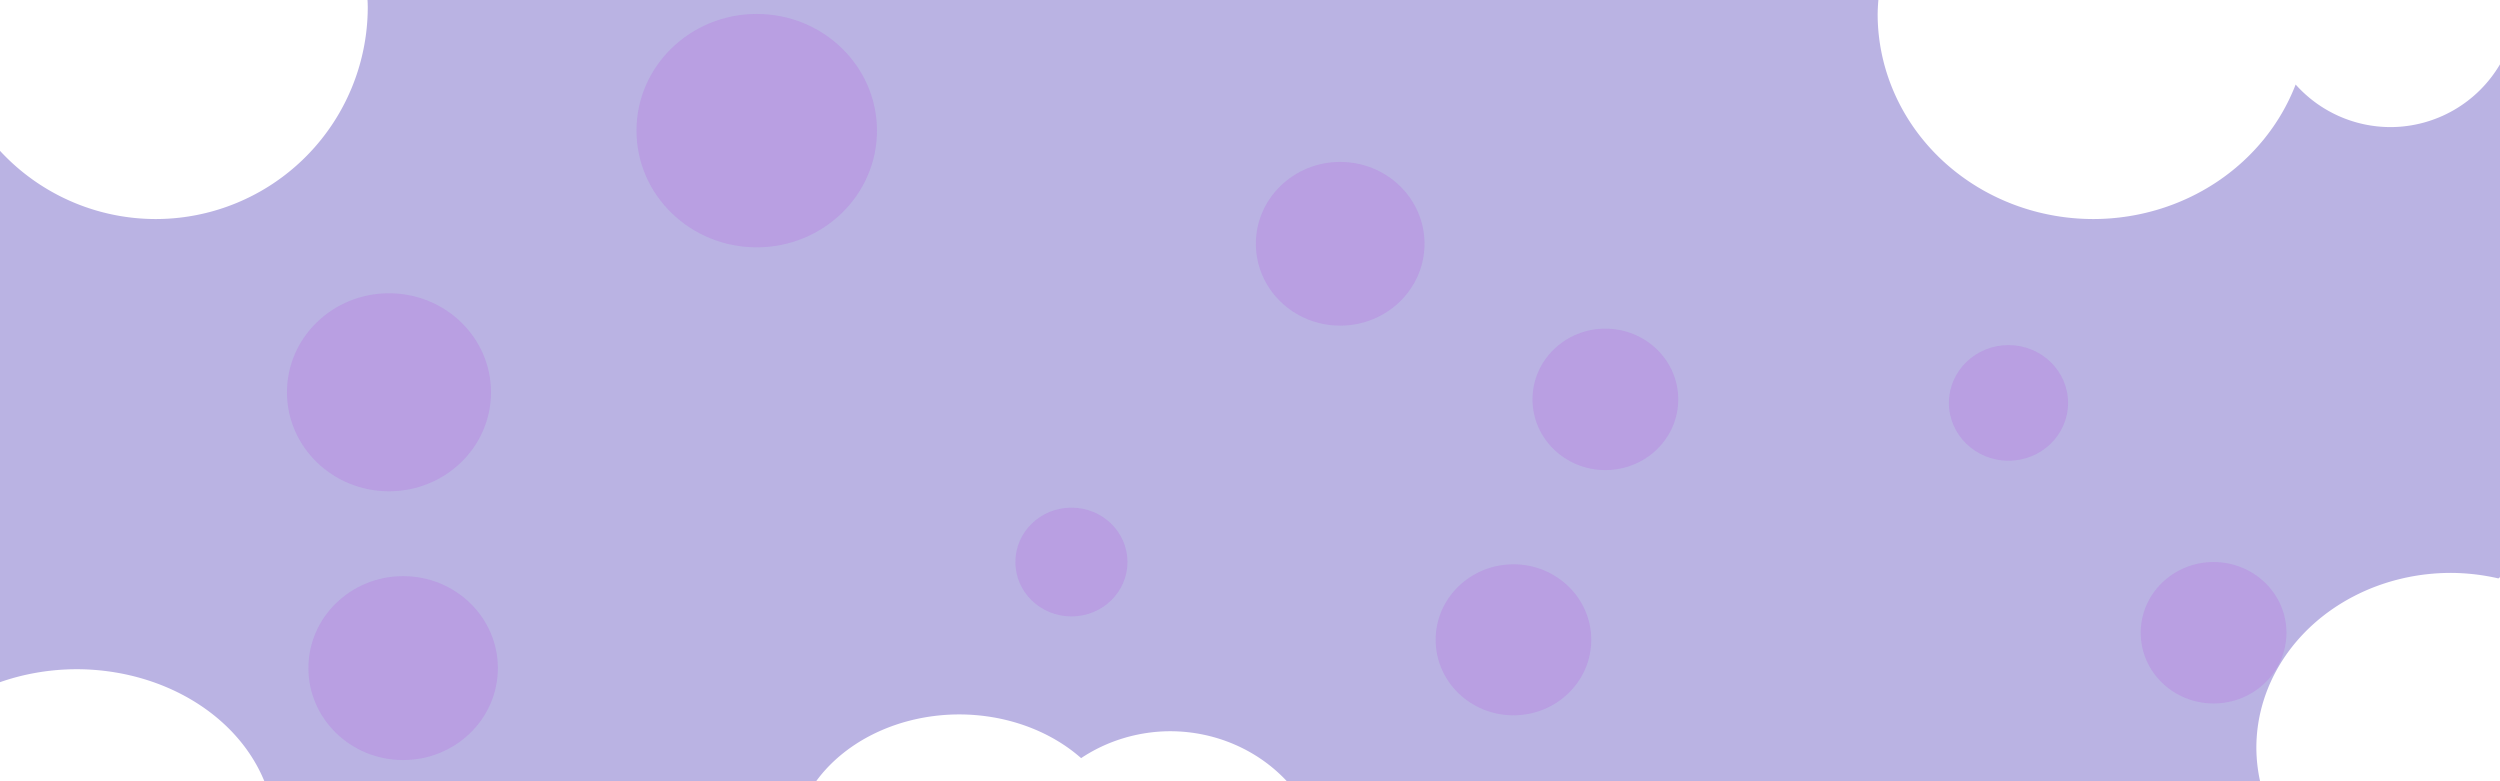 <svg xmlns="http://www.w3.org/2000/svg" viewBox="0 0 84.667 26.458" height="100" width="320"><g fill-rule="evenodd"><path d="M12.447 0a7.185 7.185 0 0 1 .008.232A7.185 7.185 0 0 1 5.27 7.418 7.185 7.185 0 0 1 0 5.108v17.995a6.723 5.591 0 0 1 2.596-.439 6.723 5.591 0 0 1 6.357 3.794H27.64a5.658 4.66 0 0 1 4.844-2.263 5.658 4.66 0 0 1 4.13 1.48 5.272 4.99 0 0 1 3.018-.911 5.272 4.99 0 0 1 3.95 1.694h32.96a6.59 5.924 0 0 1-.126-1.131 6.59 5.924 0 0 1 6.59-5.925 6.59 5.924 0 0 1 1.61.188 7.855 7.522 0 0 1 .052-.047V2.176a4.311 4.311 0 0 1-3.712 2.128 4.311 4.311 0 0 1-3.21-1.442 7.305 6.946 0 0 1-6.85 4.556A7.305 6.946 0 0 1 63.59.472 7.305 6.946 0 0 1 63.615 0H12.447z" opacity=".98" fill="#b8b1e2"/><ellipse cx="25.628" cy="4.424" rx="4.072" ry="3.952" opacity=".98" fill="#b89ee2"/><ellipse cx="74.967" cy="21.429" rx="2.468" ry="2.395" opacity=".98" fill="#b89ee2"/><ellipse cx="13.653" cy="22.626" rx="3.208" ry="3.114" opacity=".98" fill="#b89ee2"/><ellipse cx="54.369" cy="13.525" rx="2.468" ry="2.395" opacity=".98" fill="#b89ee2"/><ellipse cx="13.174" cy="13.285" rx="3.455" ry="3.353" opacity=".98" fill="#b89ee2"/><ellipse cx="36.286" cy="19.034" rx="1.898" ry="1.842" opacity=".98" fill="#b89ee2"/><ellipse cx="45.388" cy="8.256" rx="2.856" ry="2.772" opacity=".98" fill="#b89ee2"/><ellipse cx="68.021" cy="13.645" rx="2.018" ry="1.958" opacity=".98" fill="#b89ee2"/><ellipse cx="51.256" cy="21.668" rx="2.635" ry="2.557" opacity=".98" fill="#b89ee2"/></g></svg>